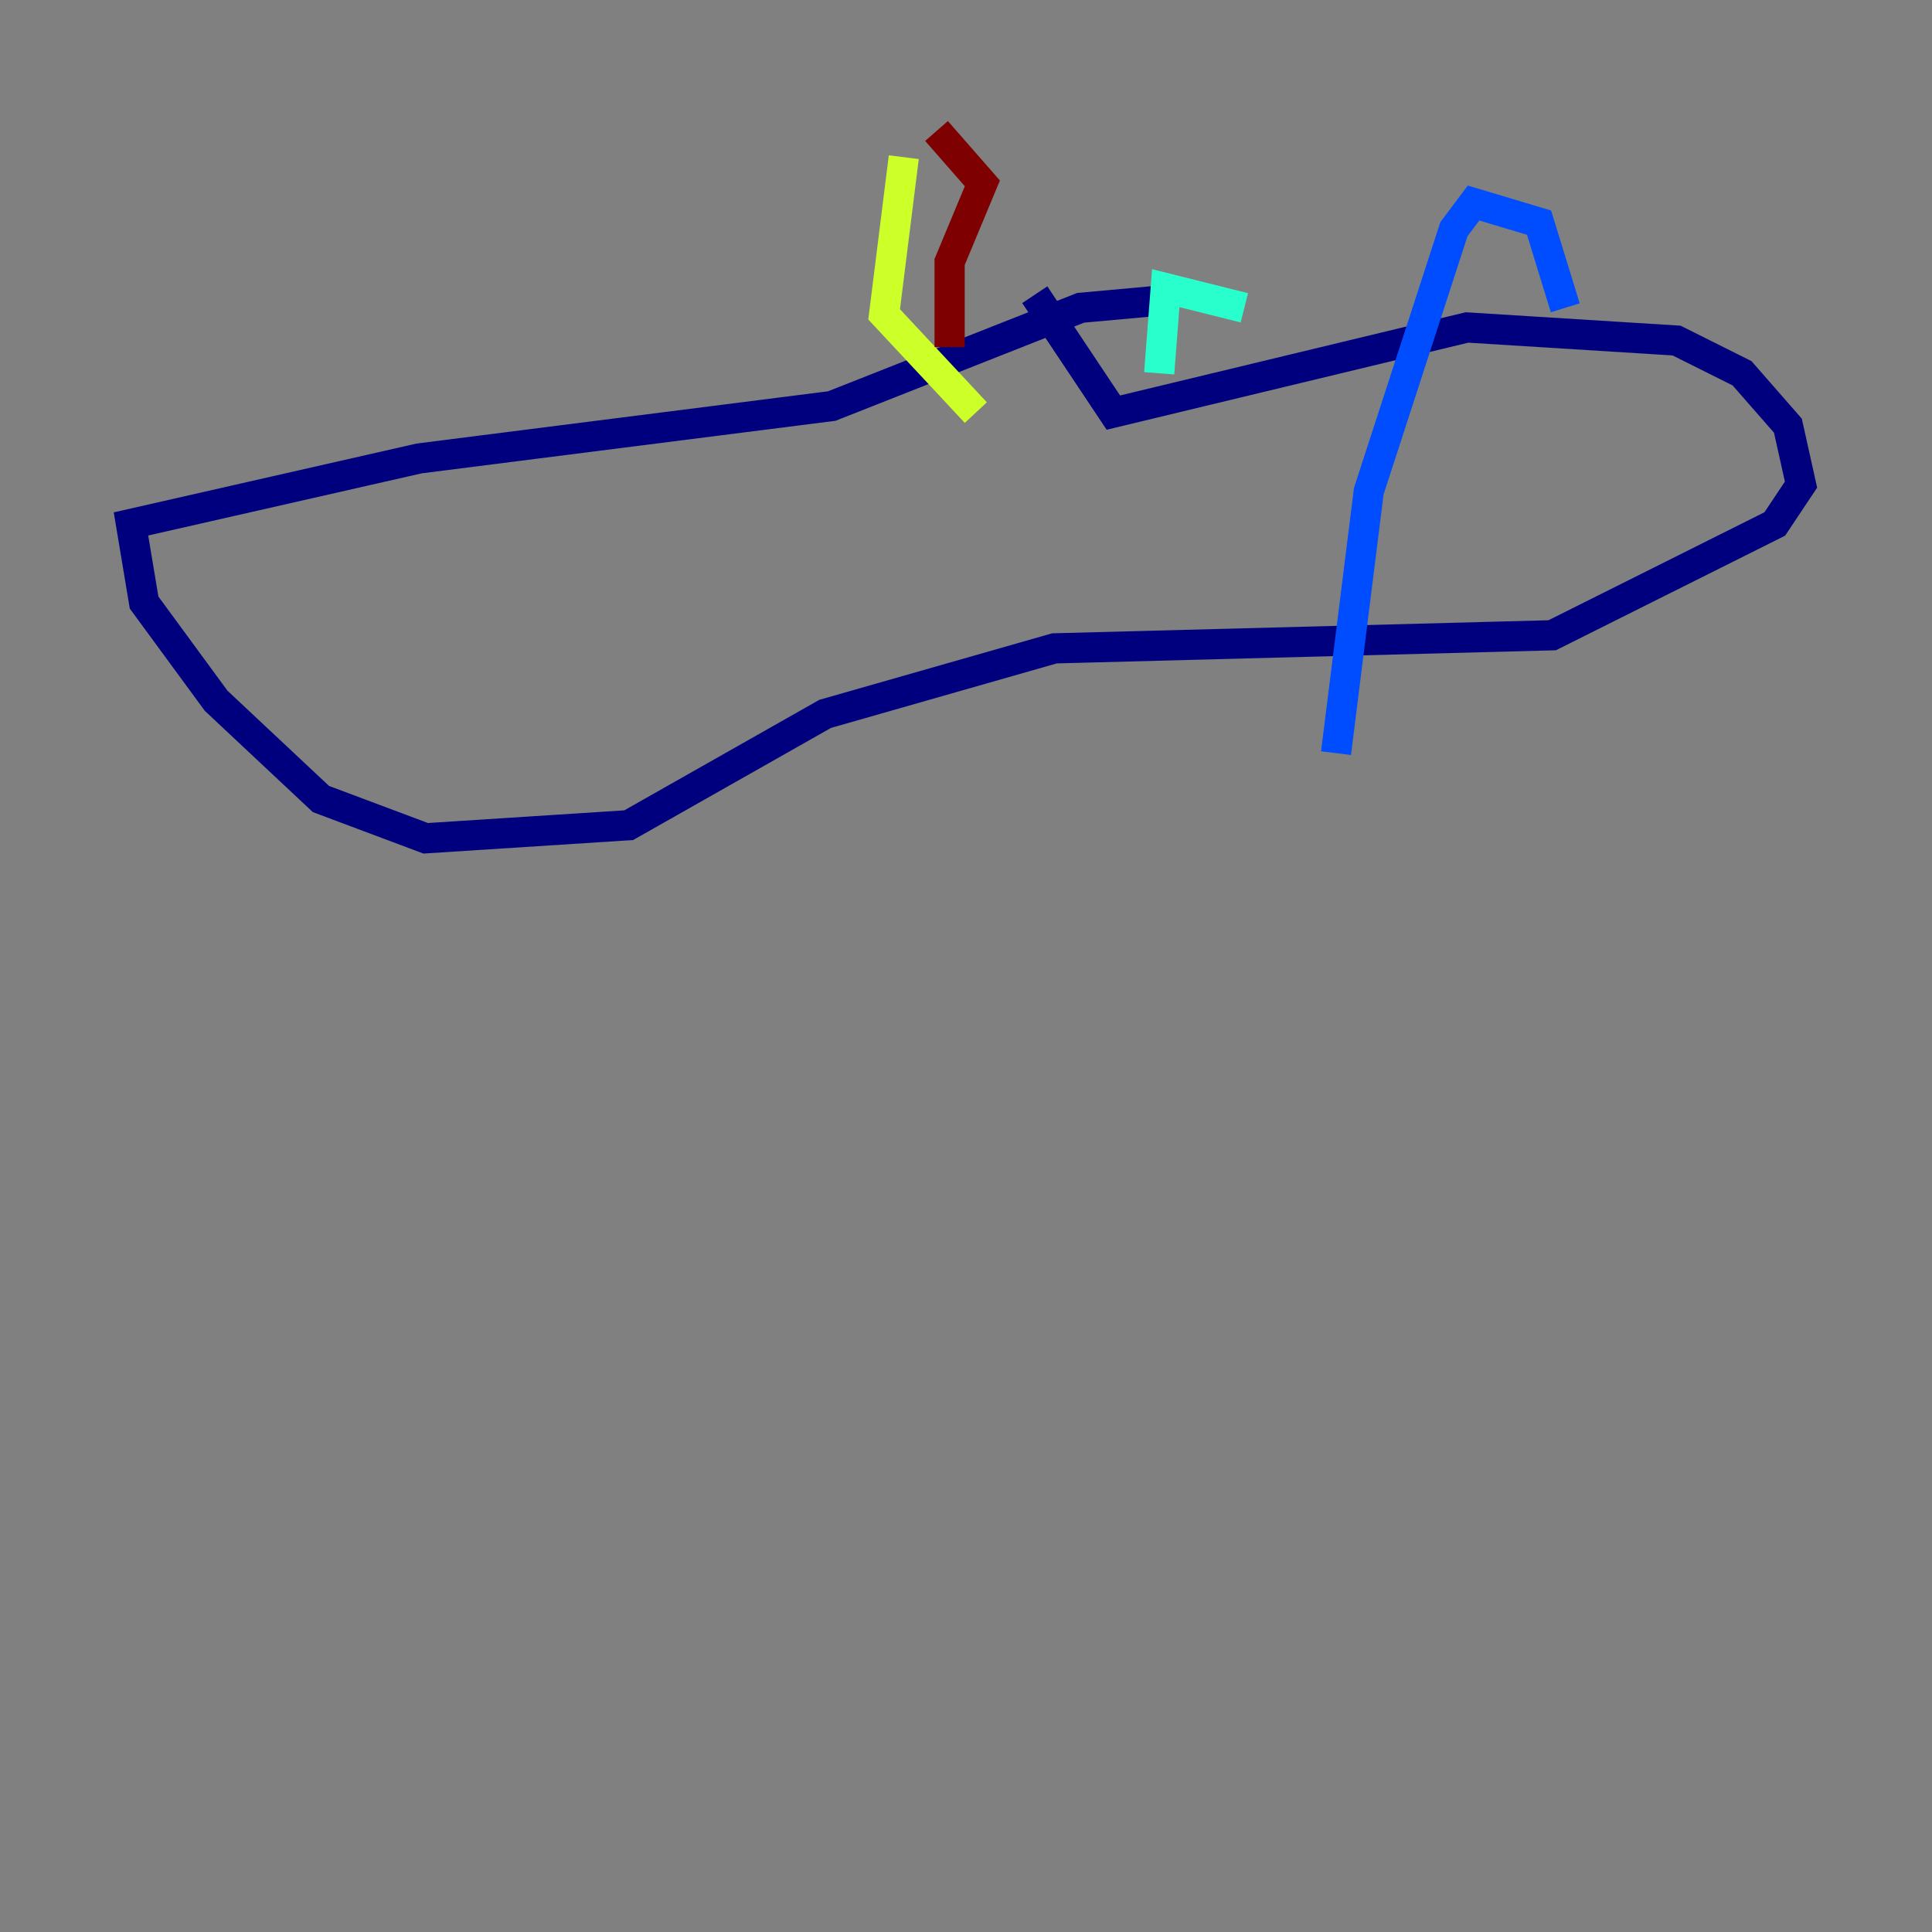 <?xml version="1.0" encoding="utf-8" ?>
<svg baseProfile="tiny" height="128" version="1.2" viewBox="0,0,128,128" width="128" xmlns="http://www.w3.org/2000/svg" xmlns:ev="http://www.w3.org/2001/xml-events" xmlns:xlink="http://www.w3.org/1999/xlink"><rect x="0" y="0" width="128" height="128" fill="#808080" stroke="none"/><defs /><polyline fill="none" points="76.366,19.959 71.593,20.393 55.105,26.902 27.77,30.373 8.678,34.712 9.546,39.919 14.319,46.427 21.261,52.936 28.203,55.539 41.654,54.671 54.671,47.295 69.858,42.956 102.834,42.088 117.586,34.712 119.322,32.108 118.454,28.203 115.417,24.732 111.078,22.563 97.193,21.695 73.763,27.336 68.556,19.525" stroke="#00007f" stroke-width="2" /><polyline fill="none" points="103.702,20.393 101.966,14.752 97.627,13.451 96.325,15.186 90.685,32.542 88.515,49.898" stroke="#004cff" stroke-width="2" /><polyline fill="none" points="82.441,20.393 77.234,19.091 76.8,24.732" stroke="#29ffcd" stroke-width="2" /><polyline fill="none" points="59.878,10.414 58.576,20.827 64.651,27.336" stroke="#cdff29" stroke-width="2" /><polyline fill="none" points="64.651,27.336 64.651,27.336" stroke="#ff6700" stroke-width="2" /><polyline fill="none" points="62.915,22.997 62.915,17.356 65.085,12.149 62.047,8.678" stroke="#7f0000" stroke-width="2" /></svg>